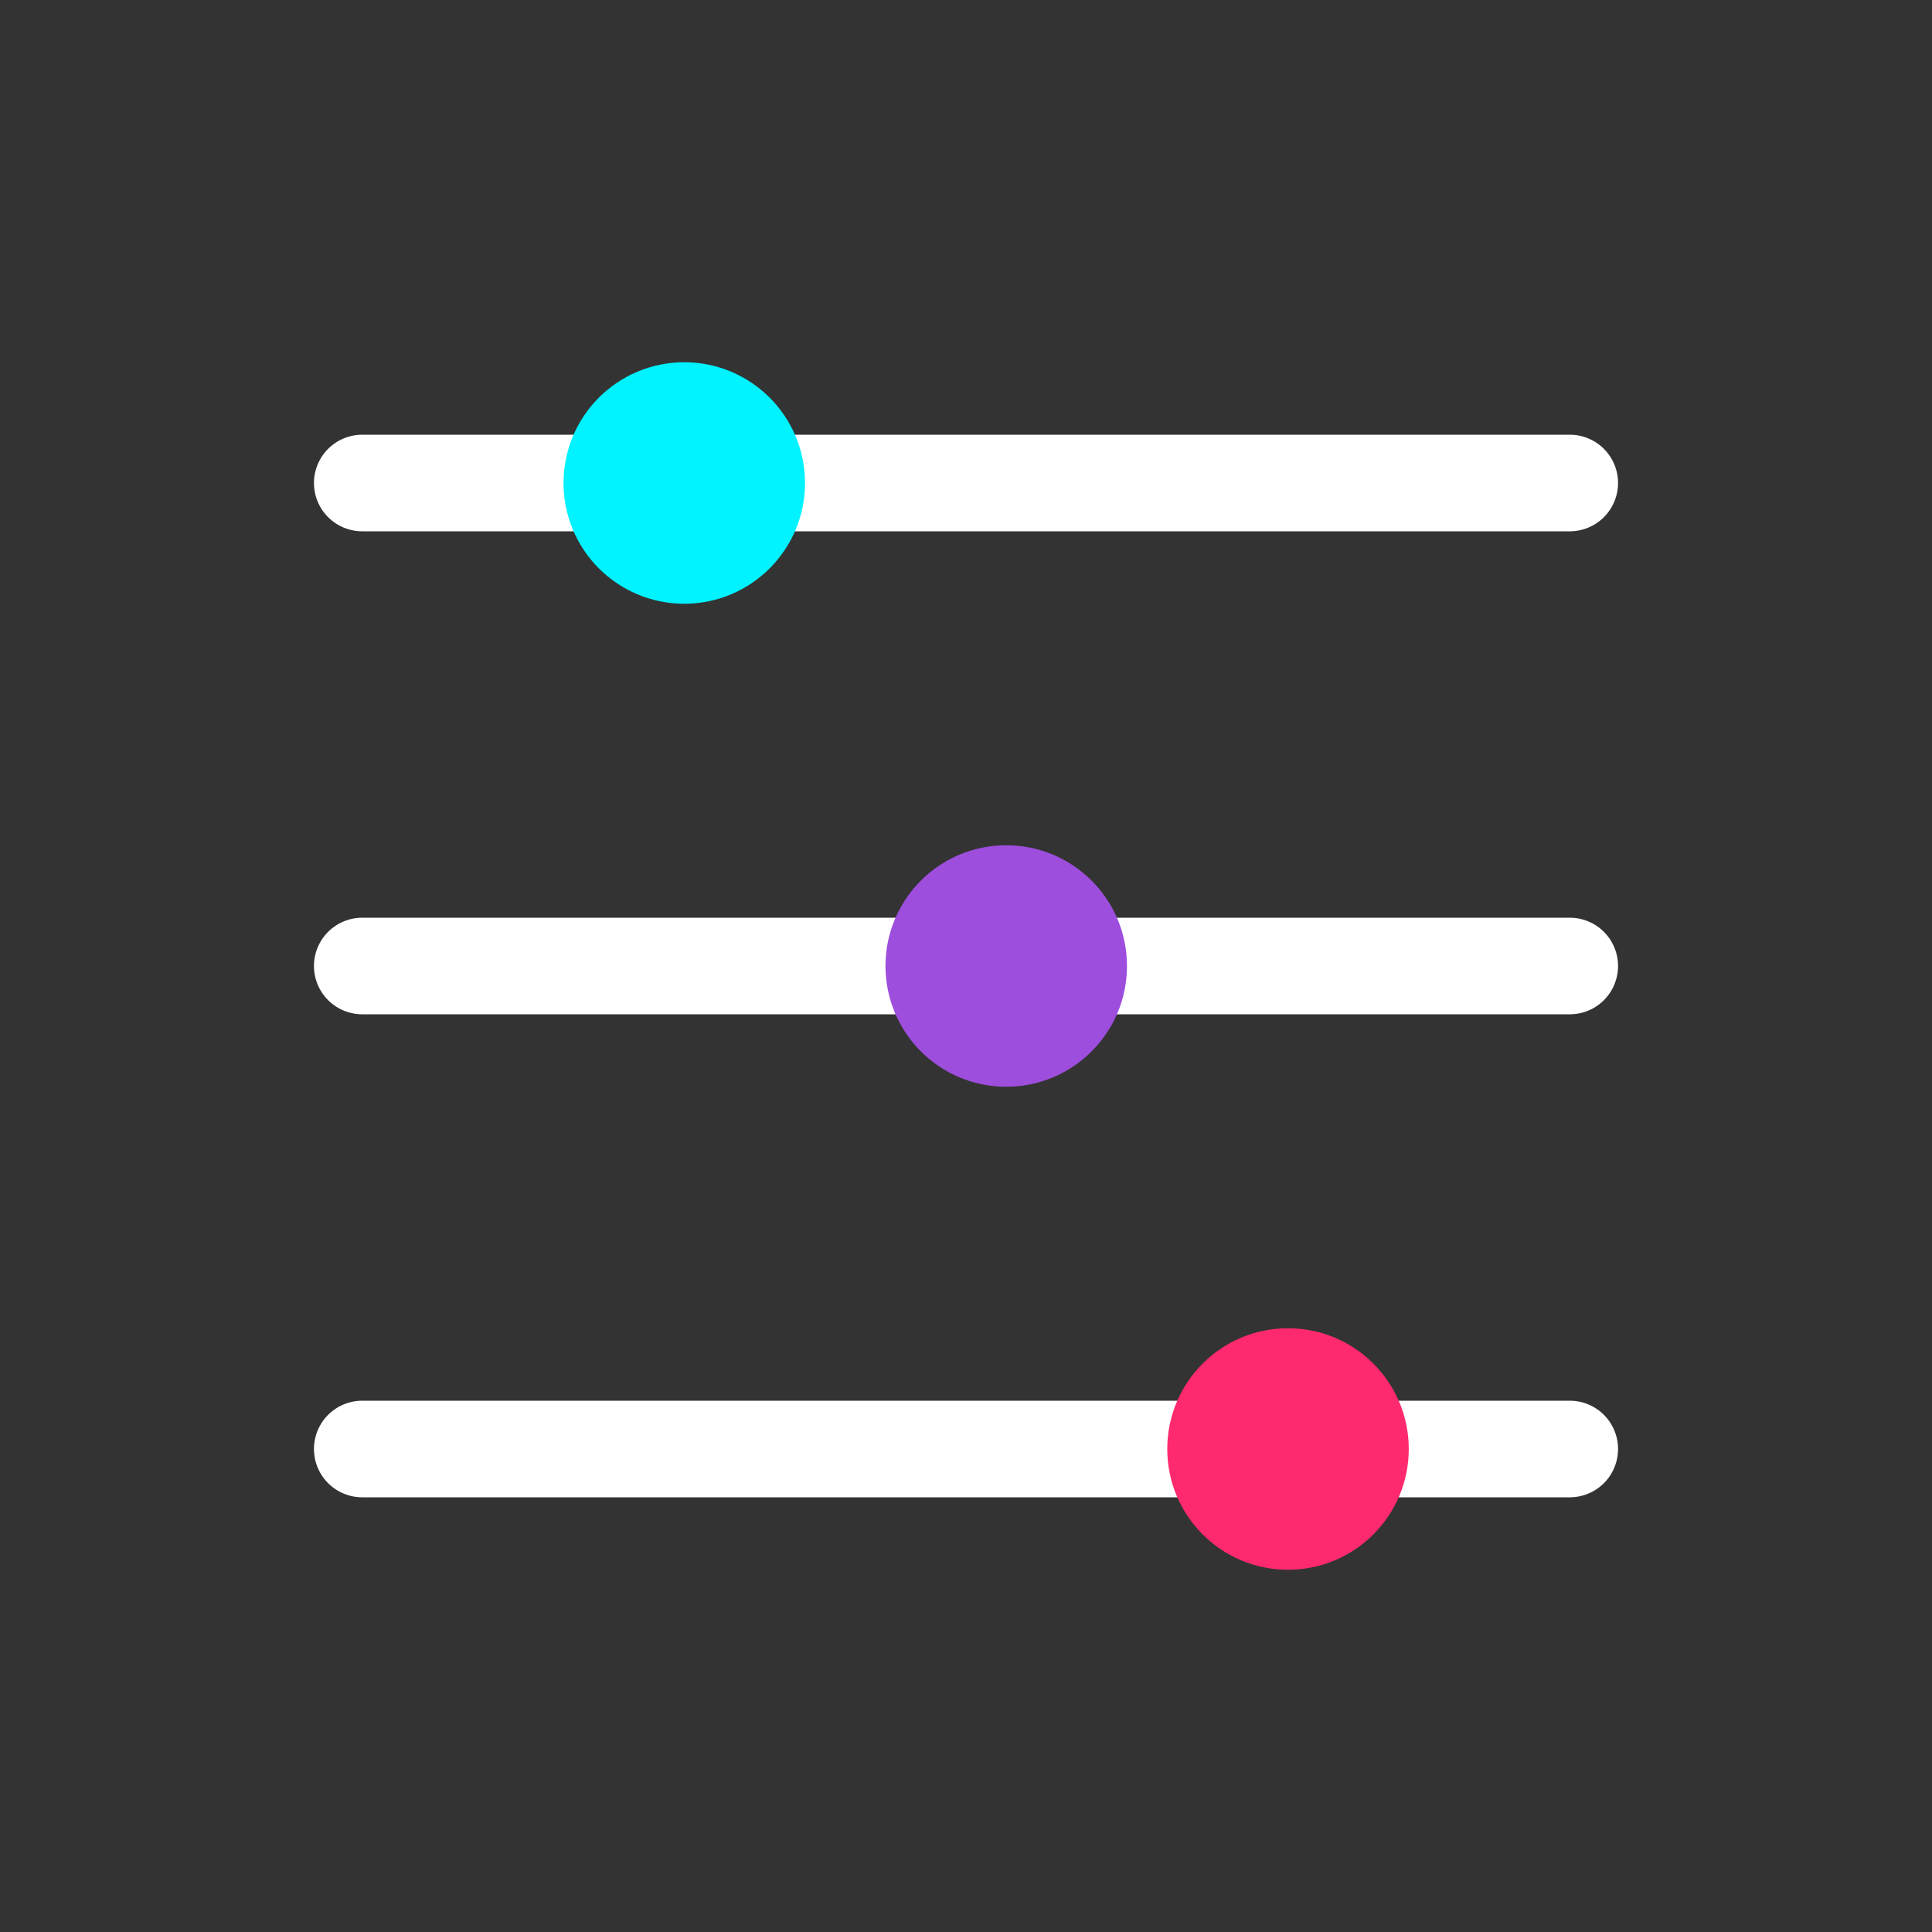 <svg width="40" height="40" viewBox="0 0 40 40" fill="none" xmlns="http://www.w3.org/2000/svg">
  <rect x="0" y="0" width="40" height="40" fill="#333333" stroke="none"/>
  <path d="M7.5 10H32.5M7.5 20H32.5M7.5 30H32.5" stroke="white" stroke-width="2" stroke-linecap="round" stroke-linejoin="round"/>
  <circle cx="14.167" cy="10" r="2.5" fill="#00F3FF"/>
  <circle cx="20.833" cy="20" r="2.5" fill="#9D4EDD"/>
  <circle cx="26.667" cy="30" r="2.5" fill="#FF2A6D"/>
</svg>
